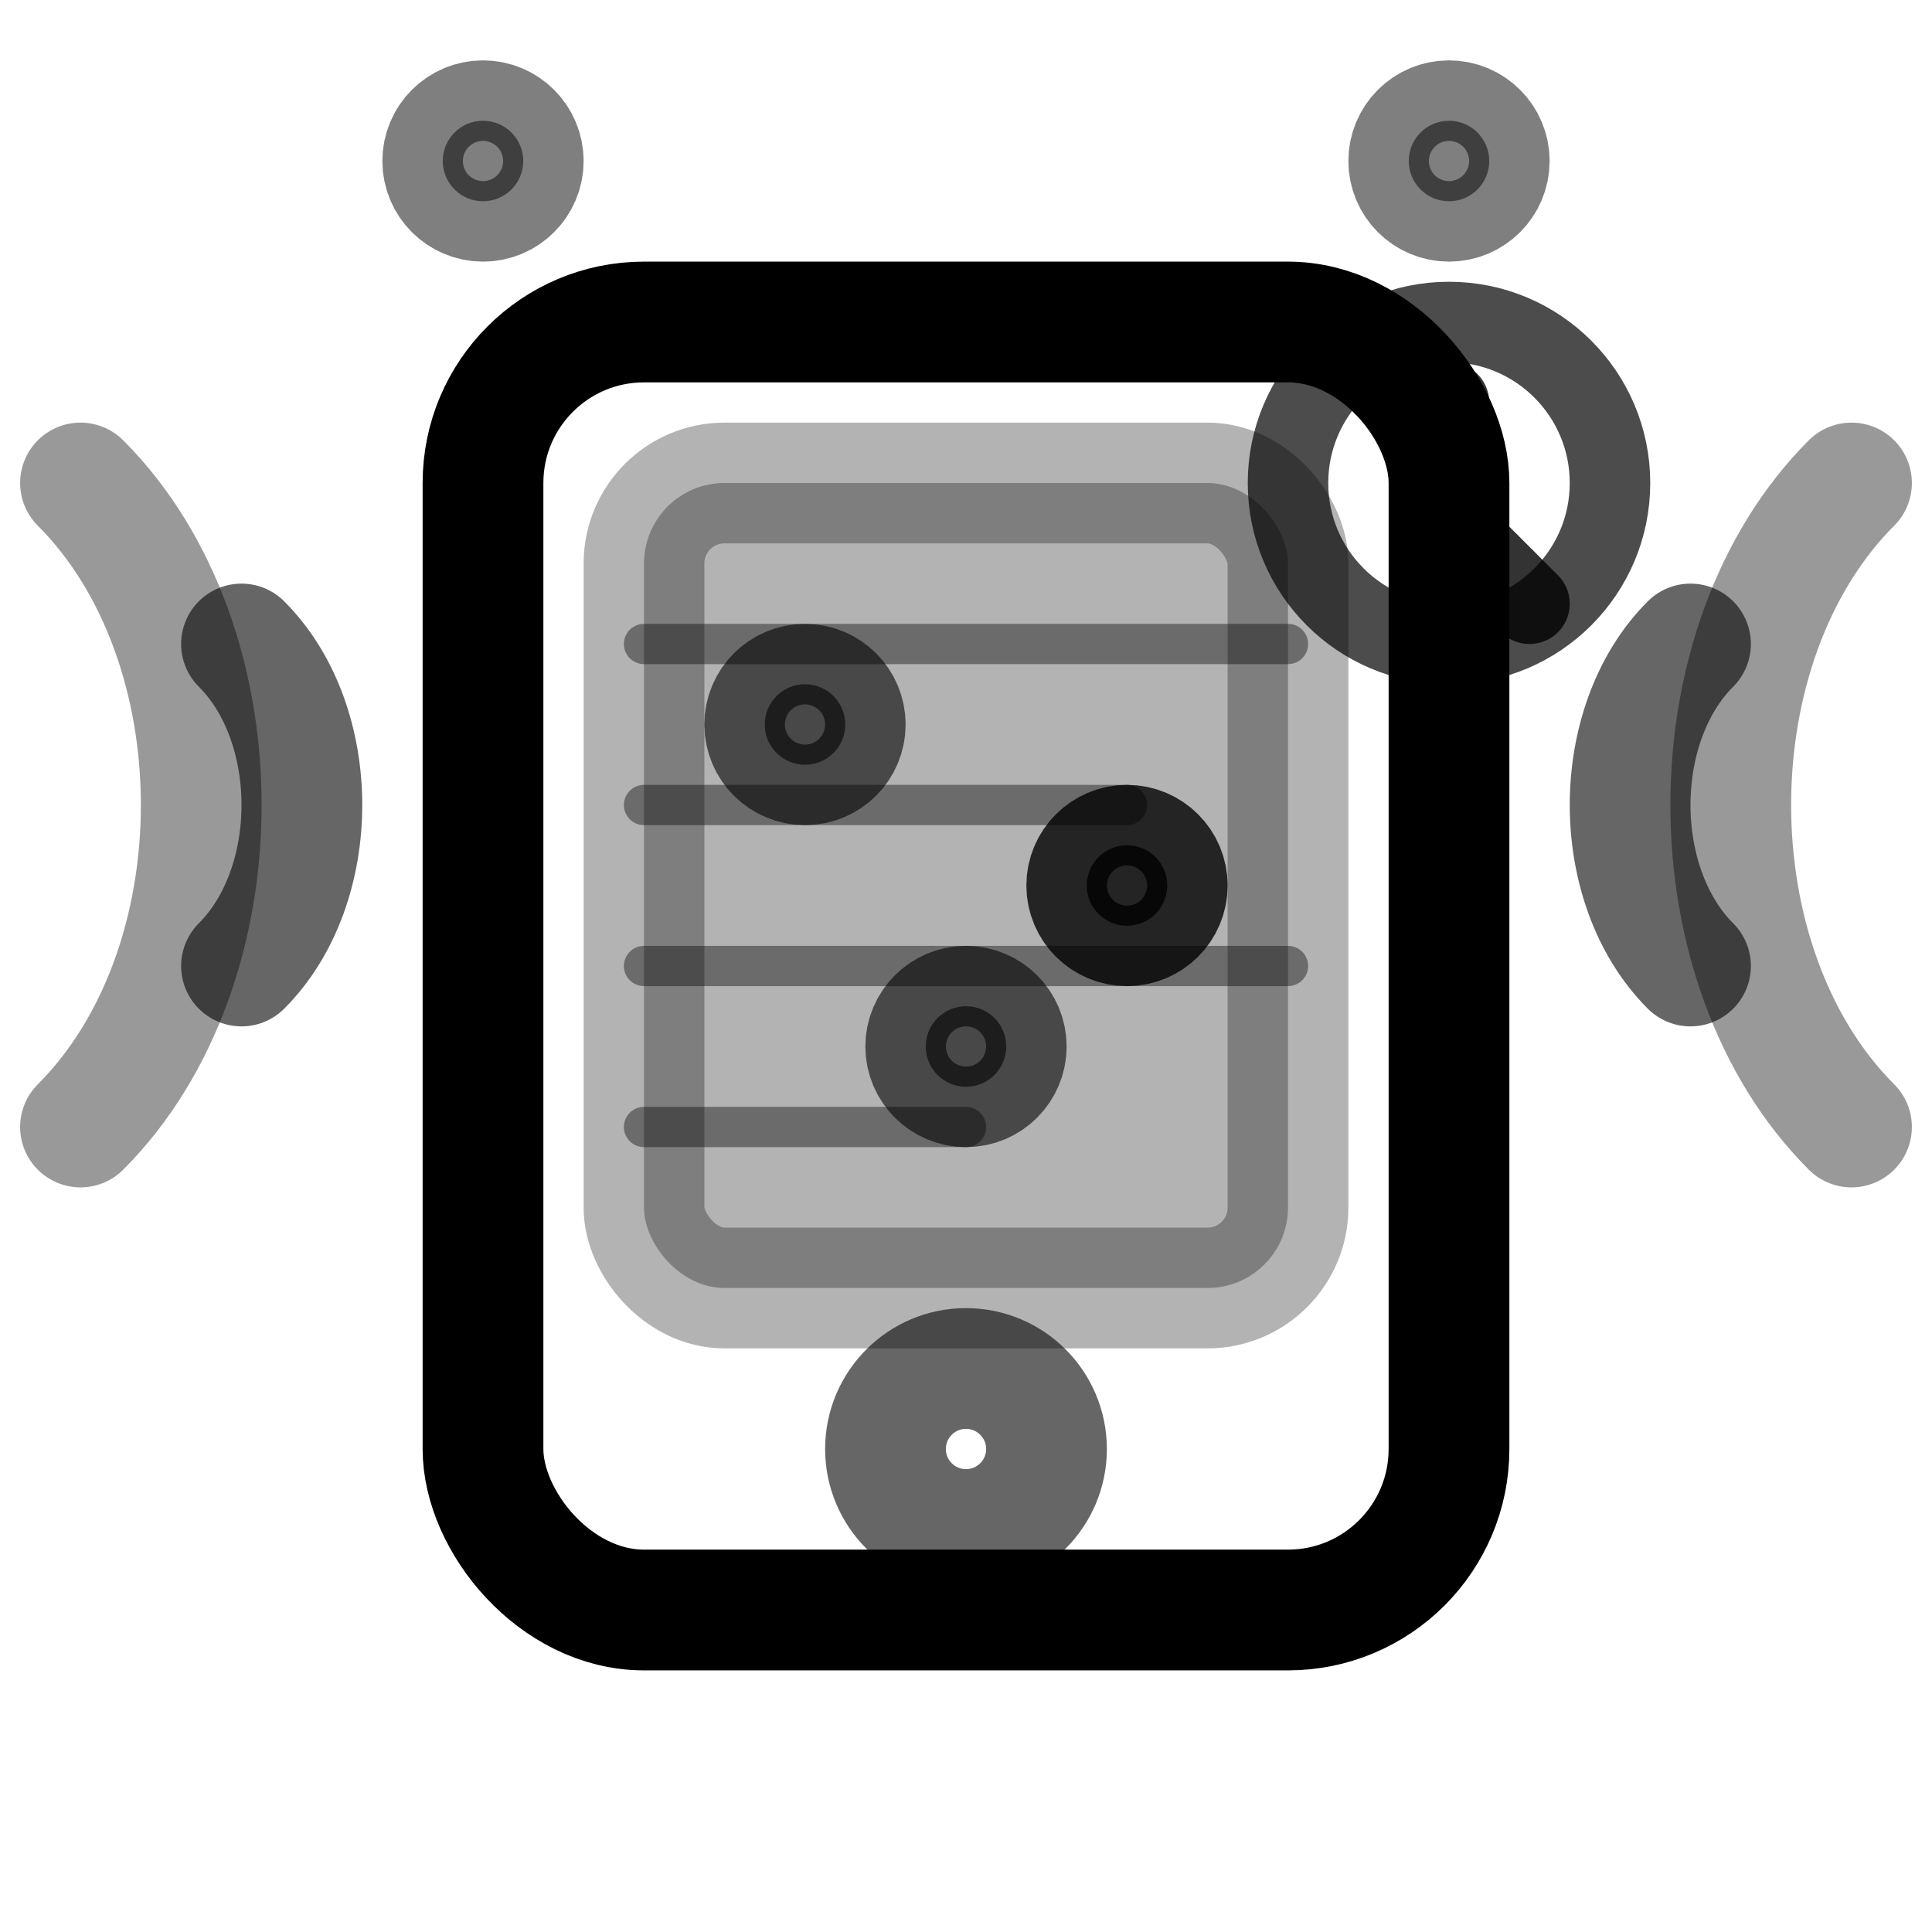 <?xml version="1.0" encoding="UTF-8"?>
<svg xmlns="http://www.w3.org/2000/svg" 
     fill="none" 
     viewBox="0 0 24 24" 
     stroke="currentColor"
     stroke-width="1.5"
     aria-hidden="true" 
     role="img"
     aria-label="TechPlanner Icon">
    <style>
        .tech-device { 
            animation: glow 3s ease-in-out infinite;
            transform-origin: 12px 12px;
        }
        .tech-signal { 
            animation: transmit 2s ease-in-out infinite;
        }
        .tech-schedule { 
            animation: tick 4s ease-in-out infinite;
            transform-origin: 18px 6px;
        }
        
        @keyframes glow {
            0%, 100% { opacity: 0.8; }
            50% { opacity: 1; }
        }
        
        @keyframes transmit {
            0%, 100% { opacity: 0.4; }
            50% { opacity: 0.8; }
        }
        
        @keyframes tick {
            0%, 100% { transform: scale(1); }
            50% { transform: scale(1.1); }
        }
        
        svg:hover .tech-device { 
            animation-duration: 1.5s; 
        }
        svg:hover .tech-signal { 
            animation-duration: 1s; 
        }
        svg:hover .tech-schedule { 
            animation-duration: 2s; 
        }
        
        @media (prefers-color-scheme: dark) {
            .tech-signal { opacity: 0.6; }
            .tech-schedule { opacity: 0.9; }
        }
        
        @media (prefers-reduced-motion: reduce) {
            .tech-device, .tech-signal, .tech-schedule { animation: none; }
        }
    </style>
    
    <!-- Device/tablet -->
    <g class="tech-device">
        <rect x="6" y="4" width="12" height="16" rx="2" ry="2" />
        <rect x="8" y="6" width="8" height="10" rx="1" opacity="0.3" fill="currentColor" />
        <circle cx="12" cy="18" r="1" opacity="0.6" />
    </g>
    
    <!-- Signal waves -->
    <g class="tech-signal">
        <path stroke-linecap="round" d="M3 8c1 1 1 3 0 4" opacity="0.6" />
        <path stroke-linecap="round" d="M1 6c2 2 2 6 0 8" opacity="0.4" />
        <path stroke-linecap="round" d="M21 8c-1 1-1 3 0 4" opacity="0.6" />
        <path stroke-linecap="round" d="M23 6c-2 2-2 6 0 8" opacity="0.4" />
    </g>
    
    <!-- Schedule indicator -->
    <g class="tech-schedule">
        <circle cx="18" cy="6" r="2" stroke-width="1" opacity="0.7" />
        <path stroke-linecap="round" d="M18 5v1.5l1 1" stroke-width="1" opacity="0.8" />
    </g>
    
    <!-- Planning grid -->
    <g opacity="0.4">
        <path stroke-linecap="round" d="M8 8h8M8 10h6M8 12h8M8 14h4" stroke-width="0.5" />
    </g>
    
    <!-- Tech indicators -->
    <circle cx="10" cy="9" r="0.5" fill="currentColor" opacity="0.6" />
    <circle cx="14" cy="11" r="0.5" fill="currentColor" opacity="0.8" />
    <circle cx="12" cy="13" r="0.5" fill="currentColor" opacity="0.6" />
    
    <!-- Connection points -->
    <circle cx="6" cy="2" r="0.5" fill="currentColor" opacity="0.5" />
    <circle cx="18" cy="2" r="0.5" fill="currentColor" opacity="0.5" />
</svg>

